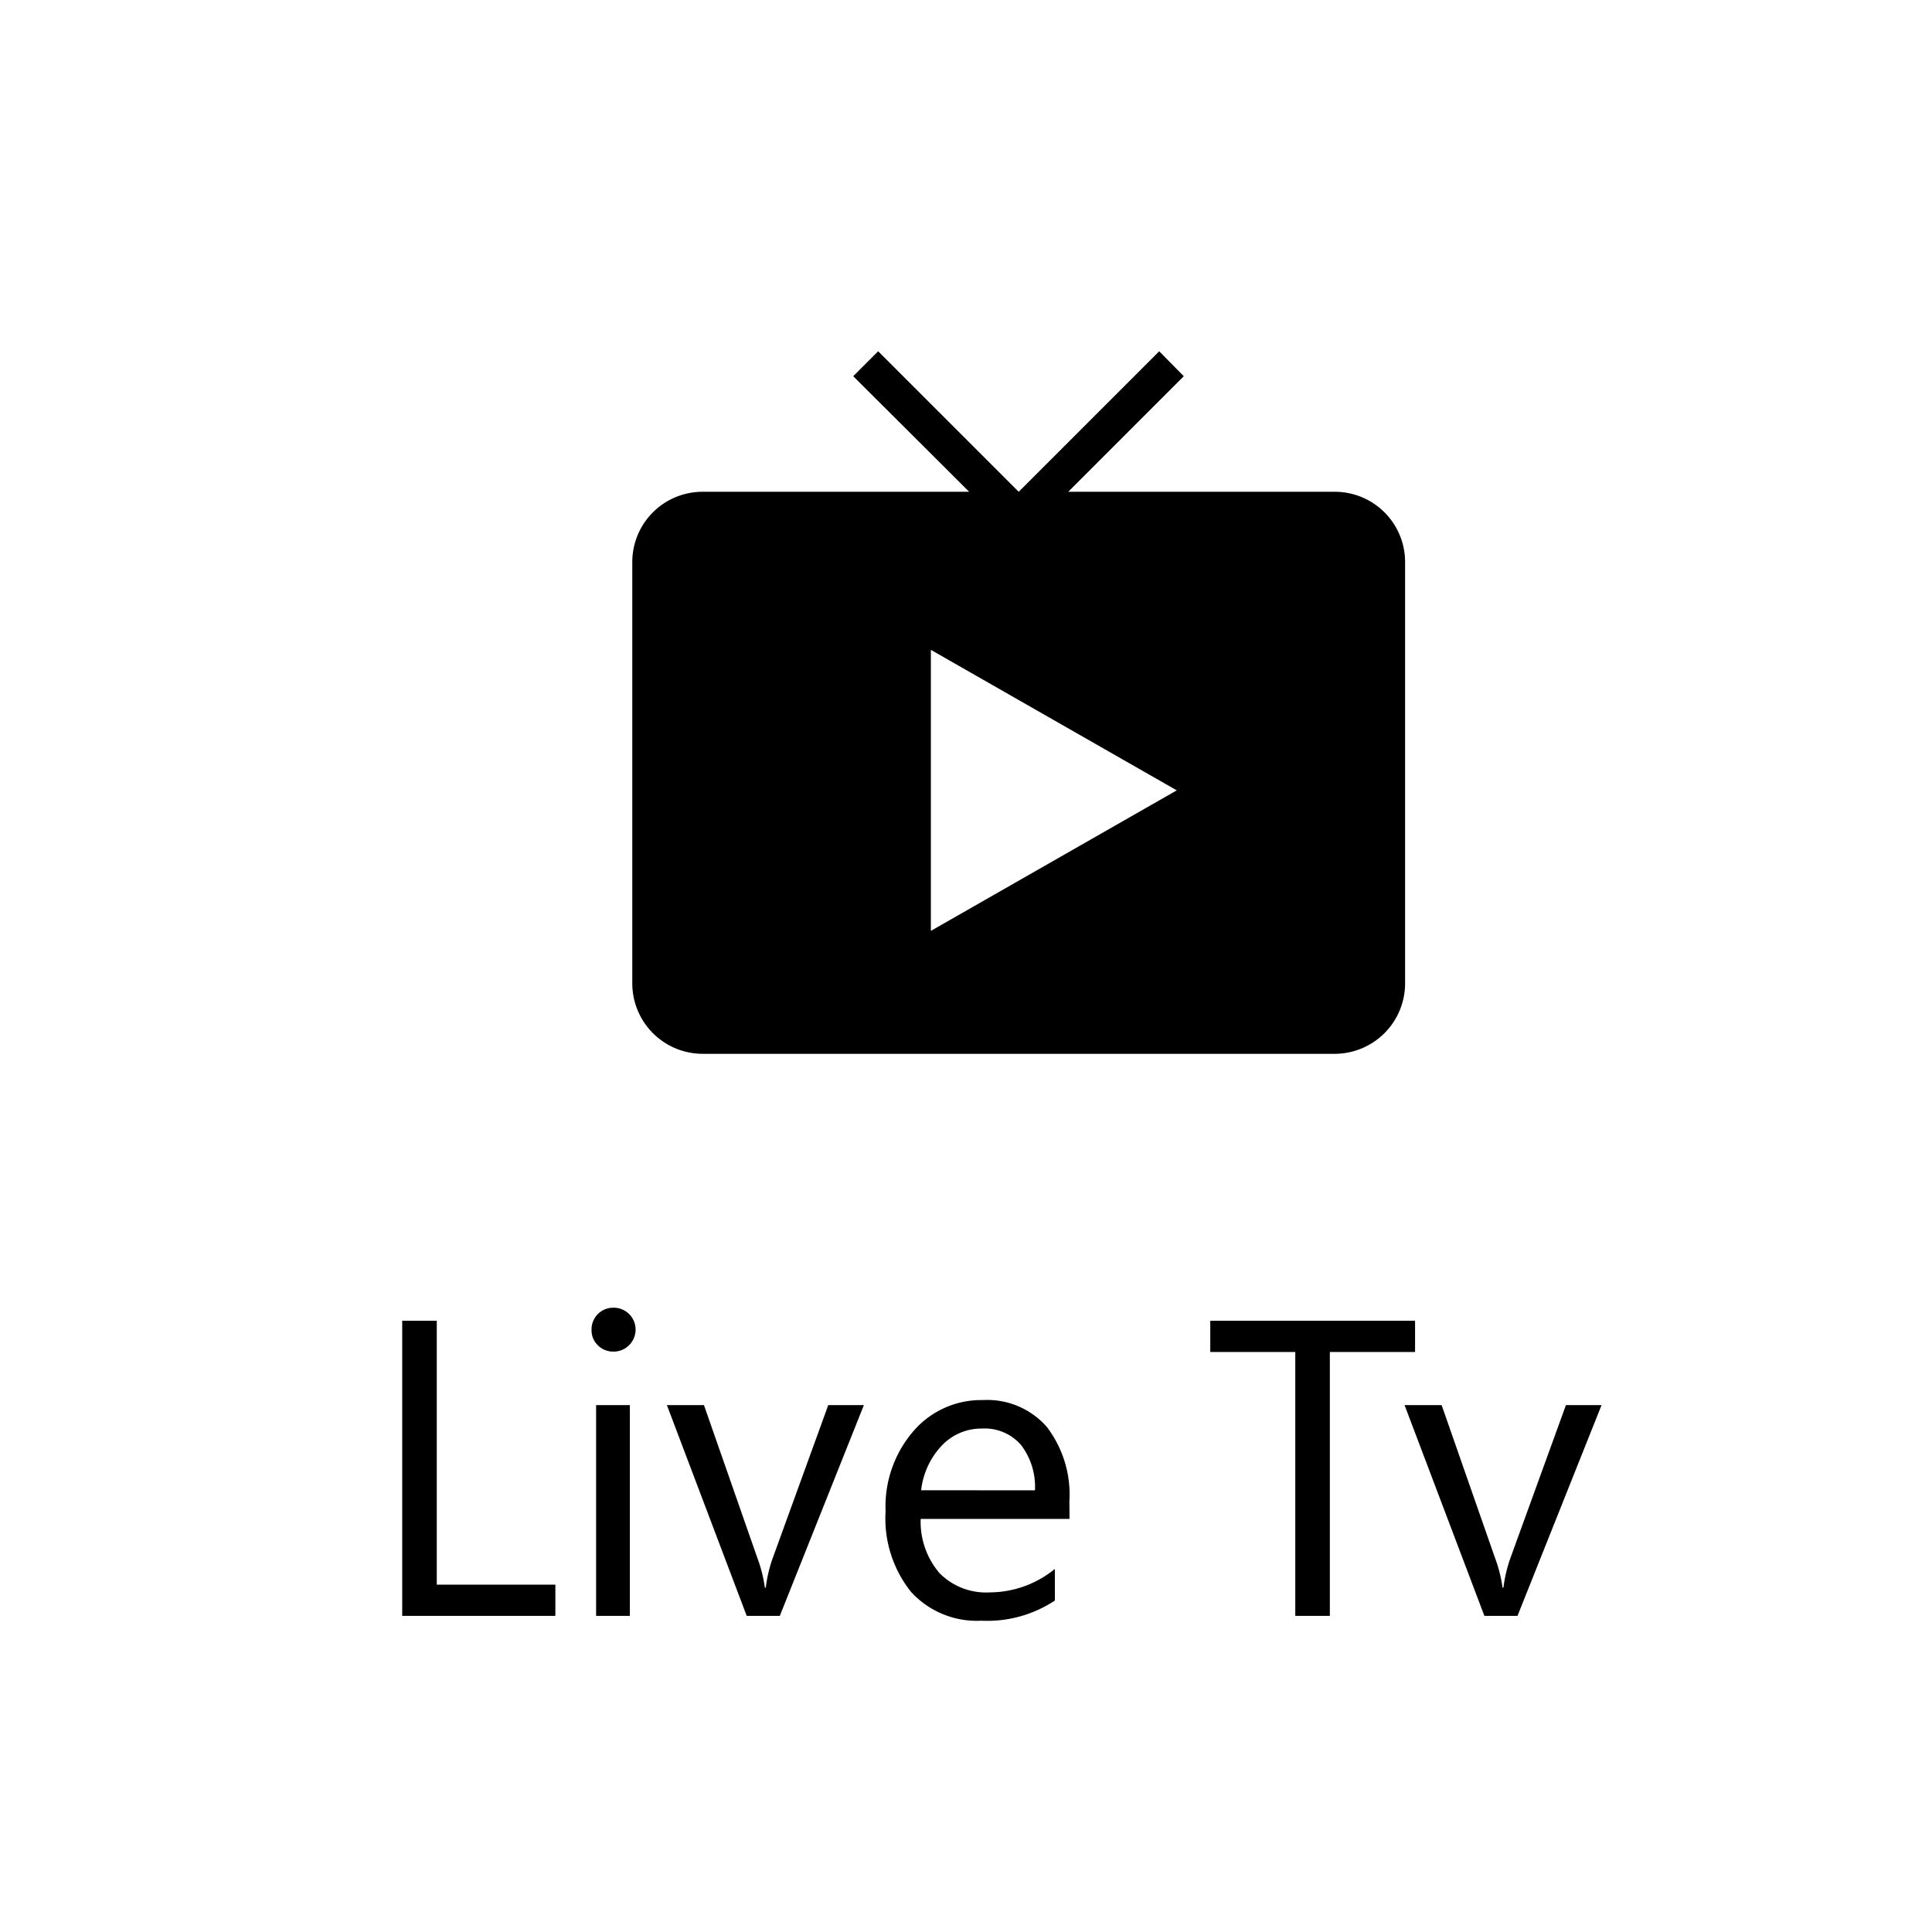 <svg xmlns="http://www.w3.org/2000/svg" xmlns:xlink="http://www.w3.org/1999/xlink" width="55" height="55" viewBox="0 0 55 55">
  <rect x="0" y="0" width="55" height="55" fill="#808080" stroke="none"/>
  <defs>
    <clipPath id="clip-Home">
      <rect width="55" height="55"/>
    </clipPath>
  </defs>
  <g id="Home" clip-path="url(#clip-Home)">
    <rect width="55" height="55" fill="#fff"/>
    <path id="Path_16" data-name="Path 16" d="M7.81,13H3.45V4.6h.984v7.512H7.81ZM9.462,5.477A.609.609,0,0,1,9.022,5.3a.593.593,0,0,1-.182-.445.615.615,0,0,1,.621-.627.621.621,0,0,1,.448.179.626.626,0,0,1,0,.888A.615.615,0,0,1,9.462,5.477ZM9.931,13H8.97V7h.961Zm6.662-6L14.2,13h-.943L10.985,7H12.04l1.523,4.359a3.913,3.913,0,0,1,.211.838H13.8a3.962,3.962,0,0,1,.188-.814L15.579,7Zm5.854,3.24H18.21a2.244,2.244,0,0,0,.539,1.547,1.858,1.858,0,0,0,1.418.545,2.948,2.948,0,0,0,1.863-.668v.9a3.482,3.482,0,0,1-2.092.574,2.536,2.536,0,0,1-2-.817,3.346,3.346,0,0,1-.727-2.3,3.281,3.281,0,0,1,.794-2.282,2.546,2.546,0,0,1,1.972-.882,2.256,2.256,0,0,1,1.822.762,3.176,3.176,0,0,1,.645,2.115Zm-.984-.814a1.955,1.955,0,0,0-.4-1.295,1.368,1.368,0,0,0-1.1-.463,1.552,1.552,0,0,0-1.154.486,2.207,2.207,0,0,0-.586,1.271ZM32.284,5.488H29.858V13h-.984V5.488h-2.42V4.6h5.83ZM37.593,7,35.2,13h-.943L31.985,7H33.04l1.523,4.359a3.913,3.913,0,0,1,.211.838H34.8a3.962,3.962,0,0,1,.188-.814L36.579,7Z" transform="translate(8 33)"/>
    <g id="live_tv-24px" transform="translate(17 8)">
      <path id="Path_13" data-name="Path 13" d="M0,0H24V24H0Z" fill="none"/>
      <path id="Path_14" data-name="Path 14" d="M21,6H13.41L16.7,2.71,16,2,12,6,8,2l-.71.71L10.59,6H3A2,2,0,0,0,1,8V20a2.006,2.006,0,0,0,2,2H21a2.006,2.006,0,0,0,2-2V8A2,2,0,0,0,21,6Zm0,14H3V8H21ZM9,10v8l7-4Z"/>
    </g>
    <rect id="Rectangle_21" data-name="Rectangle 21" width="20" height="14" transform="translate(19 15)"/>
    <path id="Polygon_1" data-name="Polygon 1" d="M4,0,8,7H0Z" transform="translate(33.5 18.5) rotate(90)" fill="#fff"/>
  </g>
</svg>
